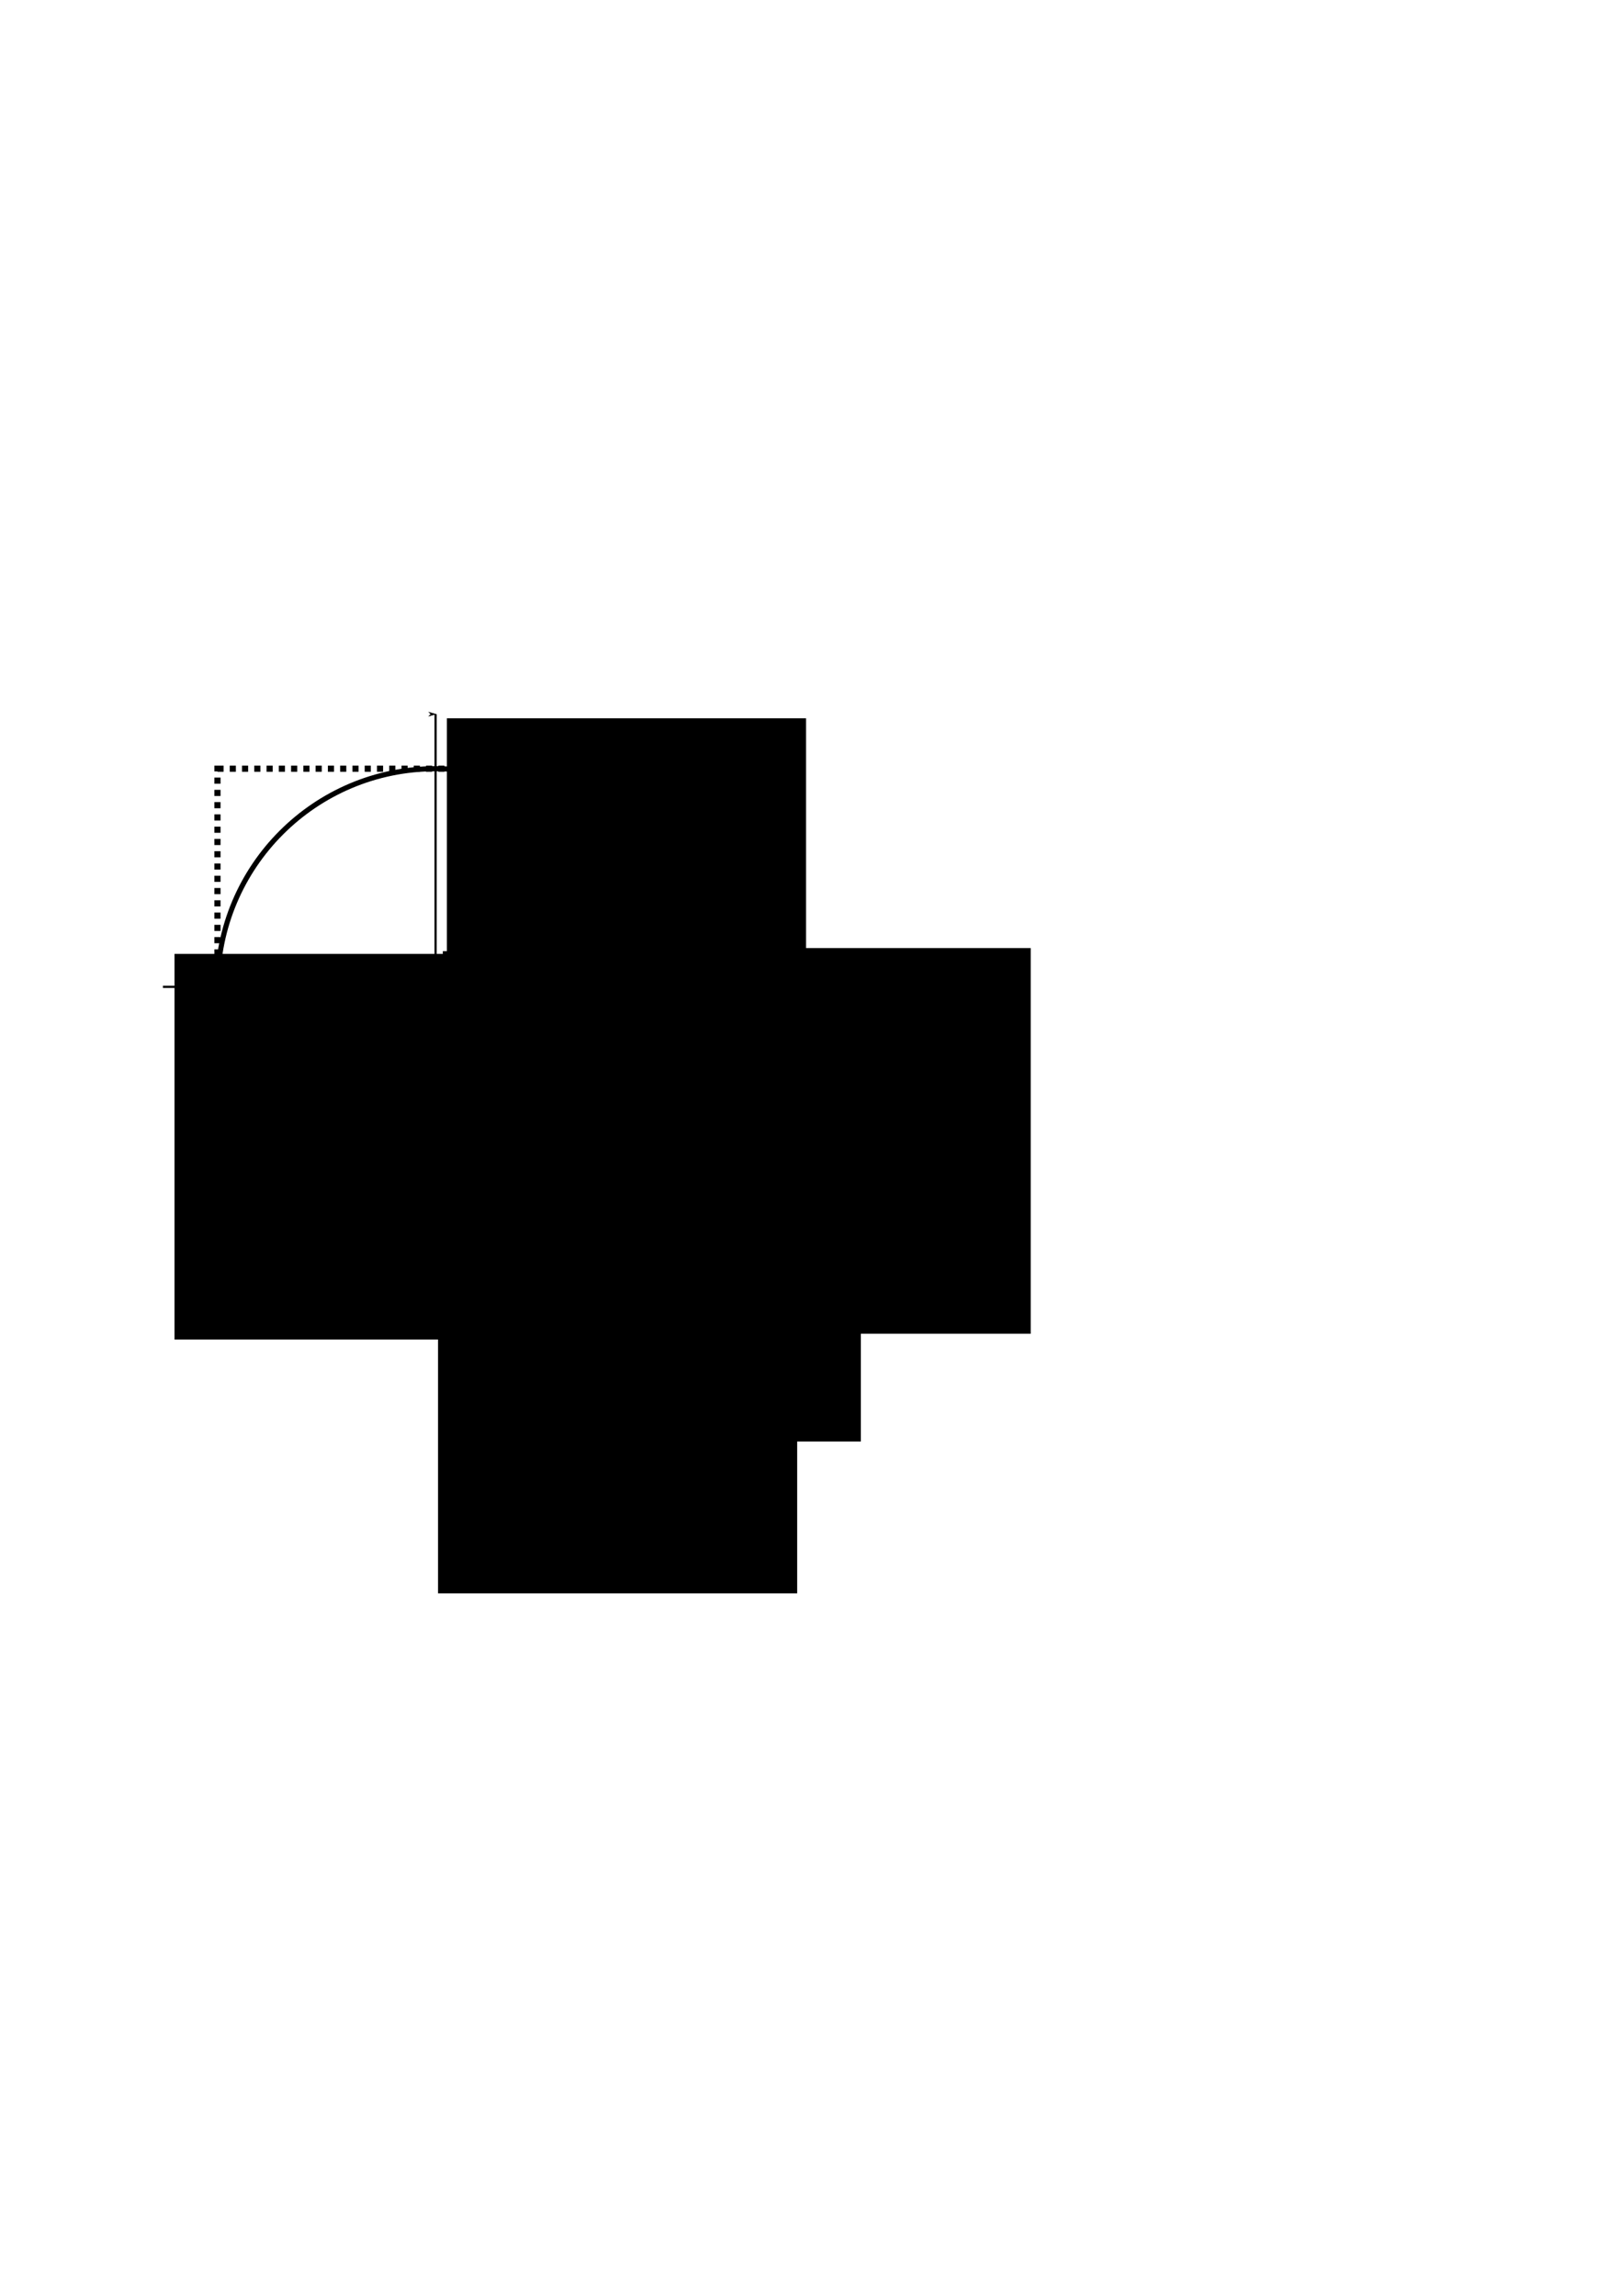 <?xml version="1.0" encoding="UTF-8" standalone="no"?>
<!-- Created with Inkscape (http://www.inkscape.org/) -->

<svg
   xmlns:dc="http://purl.org/dc/elements/1.1/"
   xmlns:cc="http://creativecommons.org/ns#"
   xmlns:rdf="http://www.w3.org/1999/02/22-rdf-syntax-ns#"
   xmlns:svg="http://www.w3.org/2000/svg"
   xmlns="http://www.w3.org/2000/svg"
   xmlns:sodipodi="http://sodipodi.sourceforge.net/DTD/sodipodi-0.dtd"
   xmlns:inkscape="http://www.inkscape.org/namespaces/inkscape"
   width="210mm"
   height="297mm"
   id="svg2"
   version="1.1"
   inkscape:version="0.92.3 (2405546, 2018-03-11)"
   sodipodi:docname="monte-carlo_pi.svg"
   inkscape:export-filename="/home/pierre/workp/paris7/enseignements/cours_python/cours-python-gtb/img/monte-carlo_pi.png"
   inkscape:export-xdpi="90"
   inkscape:export-ydpi="90">
  <defs
     id="defs4">
    <marker
       inkscape:stockid="Arrow1Mend"
       orient="auto"
       refY="0.0"
       refX="0.0"
       id="Arrow1Mend"
       style="overflow:visible;">
      <path
         id="path3645"
         d="M -4.267,0 -6.4,2.133 1.067,0 -6.4,-2.133 Z"
         style="fill-rule:evenodd;stroke:#000000;stroke-width:0.427pt;marker-start:none"
         inkscape:connector-curvature="0" />
    </marker>
    <marker
       inkscape:stockid="Arrow1Mstart"
       orient="auto"
       refY="0.0"
       refX="0.0"
       id="Arrow1Mstart"
       style="overflow:visible">
      <path
         id="path3642"
         d="M 4.267,0 6.4,-2.133 -1.067,0 6.4,2.133 Z"
         style="fill-rule:evenodd;stroke:#000000;stroke-width:0.427pt;marker-start:none"
         inkscape:connector-curvature="0" />
    </marker>
    <marker
       inkscape:stockid="Arrow1Sstart"
       orient="auto"
       refY="0.0"
       refX="0.0"
       id="Arrow1Sstart"
       style="overflow:visible">
      <path
         id="path3648"
         d="M 1.28,0 2.347,-1.067 -1.387,0 2.347,1.067 Z"
         style="fill-rule:evenodd;stroke:#000000;stroke-width:0.213pt;marker-start:none"
         inkscape:connector-curvature="0" />
    </marker>
    <marker
       inkscape:stockid="Arrow1Lend"
       orient="auto"
       refY="0.0"
       refX="0.0"
       id="Arrow1Lend"
       style="overflow:visible;">
      <path
         id="path3639"
         d="M -10.667,0 -14.933,4.267 0,0 -14.933,-4.267 Z"
         style="fill-rule:evenodd;stroke:#000000;stroke-width:0.853pt;marker-start:none"
         inkscape:connector-curvature="0" />
    </marker>
    <marker
       inkscape:stockid="Arrow1Lstart"
       orient="auto"
       refY="0.0"
       refX="0.0"
       id="Arrow1Lstart"
       style="overflow:visible">
      <path
         id="path3636"
         d="M 10.667,0 14.933,-4.267 0,0 14.933,4.267 Z"
         style="fill-rule:evenodd;stroke:#000000;stroke-width:0.853pt;marker-start:none"
         inkscape:connector-curvature="0" />
    </marker>
    <inkscape:perspective
       sodipodi:type="inkscape:persp3d"
       inkscape:vp_x="0 : 561.25983 : 1"
       inkscape:vp_y="0 : 1066.6667 : 0"
       inkscape:vp_z="793.70078 : 561.25983 : 1"
       inkscape:persp3d-origin="396.85039 : 374.17322 : 1"
       id="perspective10" />
    <inkscape:perspective
       id="perspective3619"
       inkscape:persp3d-origin="0.53333333 : 0.35555555 : 1"
       inkscape:vp_z="1.0666667 : 0.53333333 : 1"
       inkscape:vp_y="0 : 1066.6667 : 0"
       inkscape:vp_x="0 : 0.53333333 : 1"
       sodipodi:type="inkscape:persp3d" />
    <inkscape:perspective
       id="perspective4657"
       inkscape:persp3d-origin="0.53333333 : 0.35555555 : 1"
       inkscape:vp_z="1.0666667 : 0.53333333 : 1"
       inkscape:vp_y="0 : 1066.6667 : 0"
       inkscape:vp_x="0 : 0.53333333 : 1"
       sodipodi:type="inkscape:persp3d" />
    <inkscape:perspective
       id="perspective4690"
       inkscape:persp3d-origin="0.53333333 : 0.35555555 : 1"
       inkscape:vp_z="1.0666667 : 0.53333333 : 1"
       inkscape:vp_y="0 : 1066.6667 : 0"
       inkscape:vp_x="0 : 0.53333333 : 1"
       sodipodi:type="inkscape:persp3d" />
    <inkscape:perspective
       id="perspective4721"
       inkscape:persp3d-origin="0.53333333 : 0.35555555 : 1"
       inkscape:vp_z="1.0666667 : 0.53333333 : 1"
       inkscape:vp_y="0 : 1066.6667 : 0"
       inkscape:vp_x="0 : 0.53333333 : 1"
       sodipodi:type="inkscape:persp3d" />
    <inkscape:perspective
       id="perspective4754"
       inkscape:persp3d-origin="0.53333333 : 0.35555555 : 1"
       inkscape:vp_z="1.0666667 : 0.53333333 : 1"
       inkscape:vp_y="0 : 1066.6667 : 0"
       inkscape:vp_x="0 : 0.53333333 : 1"
       sodipodi:type="inkscape:persp3d" />
    <inkscape:perspective
       id="perspective4785"
       inkscape:persp3d-origin="0.53333333 : 0.35555555 : 1"
       inkscape:vp_z="1.0666667 : 0.53333333 : 1"
       inkscape:vp_y="0 : 1066.6667 : 0"
       inkscape:vp_x="0 : 0.53333333 : 1"
       sodipodi:type="inkscape:persp3d" />
    <marker
       inkscape:stockid="Arrow1Lend"
       orient="auto"
       refY="0"
       refX="0"
       id="Arrow1Lend-5"
       style="overflow:visible">
      <path
         id="path3639-9"
         d="M -10.667,0 -14.933,4.267 0,0 -14.933,-4.267 Z"
         style="fill-rule:evenodd;stroke:#000000;stroke-width:0.853pt;marker-start:none"
         inkscape:connector-curvature="0" />
    </marker>
    <inkscape:perspective
       id="perspective5773"
       inkscape:persp3d-origin="0.53333333 : 0.35555555 : 1"
       inkscape:vp_z="1.0666667 : 0.53333333 : 1"
       inkscape:vp_y="0 : 1066.6667 : 0"
       inkscape:vp_x="0 : 0.53333333 : 1"
       sodipodi:type="inkscape:persp3d" />
  </defs>
  <sodipodi:namedview
     id="base"
     pagecolor="#ffffff"
     bordercolor="#666666"
     borderopacity="1.0"
     inkscape:pageopacity="1"
     inkscape:pageshadow="2"
     inkscape:zoom="2.1649824"
     inkscape:cx="49.355381"
     inkscape:cy="593.87961"
     inkscape:document-units="px"
     inkscape:current-layer="layer1"
     showgrid="true"
     inkscape:window-width="1877"
     inkscape:window-height="1025"
     inkscape:window-x="1963"
     inkscape:window-y="27"
     inkscape:window-maximized="1">
    <inkscape:grid
       type="xygrid"
       id="grid3592"
       empspacing="1"
       visible="true"
       enabled="true"
       snapvisiblegridlinesonly="false"
       spacingx="1.067"
       spacingy="1.067"
       originx="-0.32"
       originy="0" />
  </sodipodi:namedview>
  <g
     inkscape:label="Calque 1"
     inkscape:groupmode="layer"
     id="layer1">
    <rect
       style="fill:none;stroke:#000000;stroke-width:3;stroke-linecap:butt;stroke-linejoin:miter;stroke-miterlimit:4;stroke-dasharray:3,3;stroke-dashoffset:0;stroke-opacity:1"
       id="rect2818"
       width="213.333"
       height="213.333"
       x="106.347"
       y="375.853" />
    <circle
       style="fill:none;stroke-width:2.133;stroke-miterlimit:4;stroke-dasharray:none"
       id="path3597"
       cx="159.68"
       cy="429.186"
       r="53.333" />
    <path
       style="fill:none;stroke:#000000;stroke-width:1.051;stroke-linecap:butt;stroke-linejoin:miter;stroke-miterlimit:4;stroke-dasharray:none;stroke-opacity:1;marker-start:url(#Arrow1Mstart);marker-end:url(#Arrow1Mend)"
       d="m 214.08,483.586 c 83.2,62.933 83.2,62.933 83.2,62.933"
       id="path3609-6-6"
       sodipodi:nodetypes="cc"
       inkscape:connector-curvature="0" />
    <ellipse
       style="fill:none;stroke:#000000;stroke-width:2.5;stroke-miterlimit:4;stroke-dasharray:none;stroke-dashoffset:0;stroke-opacity:1"
       id="path3607"
       cx="213.013"
       cy="482.52"
       rx="106.667"
       ry="106.667" />
    <path
       style="fill:none;stroke:#000000;stroke-width:1.067;stroke-linecap:butt;stroke-linejoin:miter;stroke-miterlimit:4;stroke-dasharray:none;stroke-opacity:1;marker-end:url(#Arrow1Lend)"
       d="m 213.013,615.853 c 0,-266.667 0,-266.667 0,-266.667"
       id="path3609"
       sodipodi:nodetypes="cc"
       inkscape:connector-curvature="0" />
    <path
       style="fill:none;stroke:#000000;stroke-width:1.067;stroke-linecap:butt;stroke-linejoin:miter;stroke-miterlimit:4;stroke-dasharray:none;stroke-opacity:1;marker-end:url(#Arrow1Lend)"
       d="m 79.68,482.52 c 266.667,0 266.667,0 266.667,0"
       id="path3609-6"
       sodipodi:nodetypes="cc"
       inkscape:connector-curvature="0" />
    <flowRoot
       xml:space="preserve"
       id="flowRoot4641"
       style="font-style:normal;font-variant:normal;font-weight:bold;font-stretch:normal;font-size:12.8px;line-height:0.01%;font-family:'DejaVu Sans';-inkscape-font-specification:'DejaVu Sans Bold';text-align:start;writing-mode:lr-tb;text-anchor:start;fill:#000000;fill-opacity:1;stroke:none;stroke-width:1.067"><flowRegion
         id="flowRegion4643"
         style="stroke-width:1.067"><rect
           id="rect4645"
           width="175.632"
           height="188.562"
           x="216.556"
           y="465.05"
           style="font-style:normal;font-variant:normal;font-weight:bold;font-stretch:normal;font-size:14.933px;line-height:100%;font-family:'DejaVu Sans';-inkscape-font-specification:'DejaVu Sans Bold';text-align:start;writing-mode:lr-tb;text-anchor:start;stroke-width:1.138" /></flowRegion><flowPara
         id="flowPara4647"
         style="font-size:14.933px;line-height:1;stroke-width:1.067">0</flowPara></flowRoot>    <flowRoot
       xml:space="preserve"
       id="flowRoot4641-5"
       style="font-style:normal;font-variant:normal;font-weight:bold;font-stretch:normal;font-size:12.8px;line-height:0.01%;font-family:'DejaVu Sans';-inkscape-font-specification:'DejaVu Sans Bold';text-align:start;writing-mode:lr-tb;text-anchor:start;fill:#000000;fill-opacity:1;stroke:none;stroke-width:1.067"><flowRegion
         id="flowRegion4643-9"
         style="stroke-width:1.067"><rect
           id="rect4645-8"
           width="175.632"
           height="188.562"
           x="328.412"
           y="463.561"
           style="font-style:normal;font-variant:normal;font-weight:bold;font-stretch:normal;font-size:14.933px;line-height:100%;font-family:'DejaVu Sans';-inkscape-font-specification:'DejaVu Sans Bold';text-align:start;writing-mode:lr-tb;text-anchor:start;stroke-width:1.138" /></flowRegion><flowPara
         id="flowPara4680"
         style="font-size:14.933px;line-height:1;stroke-width:1.067">1</flowPara></flowRoot>    <flowRoot
       xml:space="preserve"
       id="flowRoot4641-5-8"
       style="font-style:normal;font-variant:normal;font-weight:bold;font-stretch:normal;font-size:12.8px;line-height:0.01%;font-family:'DejaVu Sans';-inkscape-font-specification:'DejaVu Sans Bold';text-align:start;writing-mode:lr-tb;text-anchor:start;fill:#000000;fill-opacity:1;stroke:none;stroke-width:1.067"><flowRegion
         id="flowRegion4643-9-1"
         style="stroke-width:1.067"><rect
           id="rect4645-8-0"
           width="175.632"
           height="188.562"
           x="218.545"
           y="351.202"
           style="font-style:normal;font-variant:normal;font-weight:bold;font-stretch:normal;font-size:14.933px;line-height:100%;font-family:'DejaVu Sans';-inkscape-font-specification:'DejaVu Sans Bold';text-align:start;writing-mode:lr-tb;text-anchor:start;stroke-width:1.138" /></flowRegion><flowPara
         id="flowPara4680-3"
         style="font-size:14.933px;line-height:1;stroke-width:1.067">1</flowPara></flowRoot>    <flowRoot
       xml:space="preserve"
       id="flowRoot4641-5-0"
       style="font-style:normal;font-variant:normal;font-weight:bold;font-stretch:normal;font-size:12.8px;line-height:0.01%;font-family:'DejaVu Sans';-inkscape-font-specification:'DejaVu Sans Bold';text-align:start;writing-mode:lr-tb;text-anchor:start;fill:#000000;fill-opacity:1;stroke:none;stroke-width:1.067"><flowRegion
         id="flowRegion4643-9-4"
         style="stroke-width:1.067"><rect
           id="rect4645-8-4"
           width="175.632"
           height="188.562"
           x="85.337"
           y="466.402"
           style="font-style:normal;font-variant:normal;font-weight:bold;font-stretch:normal;font-size:14.933px;line-height:100%;font-family:'DejaVu Sans';-inkscape-font-specification:'DejaVu Sans Bold';text-align:start;writing-mode:lr-tb;text-anchor:start;stroke-width:1.138" /></flowRegion><flowPara
         id="flowPara4744"
         style="font-size:14.933px;line-height:1;stroke-width:1.067">-1</flowPara></flowRoot>    <flowRoot
       xml:space="preserve"
       id="flowRoot4641-5-0-6"
       style="font-style:normal;font-variant:normal;font-weight:bold;font-stretch:normal;font-size:12.8px;line-height:0.01%;font-family:'DejaVu Sans';-inkscape-font-specification:'DejaVu Sans Bold';text-align:start;writing-mode:lr-tb;text-anchor:start;fill:#000000;fill-opacity:1;stroke:none;stroke-width:1.067"><flowRegion
         id="flowRegion4643-9-4-3"
         style="stroke-width:1.067"><rect
           id="rect4645-8-4-1"
           width="175.632"
           height="188.562"
           x="214.212"
           y="590.494"
           style="font-style:normal;font-variant:normal;font-weight:bold;font-stretch:normal;font-size:14.933px;line-height:100%;font-family:'DejaVu Sans';-inkscape-font-specification:'DejaVu Sans Bold';text-align:start;writing-mode:lr-tb;text-anchor:start;stroke-width:1.138" /></flowRegion><flowPara
         id="flowPara4744-7"
         style="font-size:14.933px;line-height:1;stroke-width:1.067">-1</flowPara></flowRoot>    <flowRoot
       xml:space="preserve"
       id="flowRoot4641-1"
       style="font-style:normal;font-variant:normal;font-weight:bold;font-stretch:normal;font-size:12.8px;line-height:0.01%;font-family:'DejaVu Sans';-inkscape-font-specification:'DejaVu Sans Bold';text-align:start;writing-mode:lr-tb;text-anchor:start;fill:#000000;fill-opacity:1;stroke:none;stroke-width:1.067"><flowRegion
         id="flowRegion4643-8"
         style="stroke-width:1.067"><rect
           id="rect4645-9"
           width="175.632"
           height="188.562"
           x="245.356"
           y="516.25"
           style="font-style:normal;font-variant:normal;font-weight:bold;font-stretch:normal;font-size:14.933px;line-height:100%;font-family:'DejaVu Sans';-inkscape-font-specification:'DejaVu Sans Bold';text-align:start;writing-mode:lr-tb;text-anchor:start;stroke-width:1.138" /></flowRegion><flowPara
         id="flowPara5796"
         style="font-size:14.933px;line-height:1;stroke-width:1.067">R</flowPara></flowRoot>  </g>
</svg>

